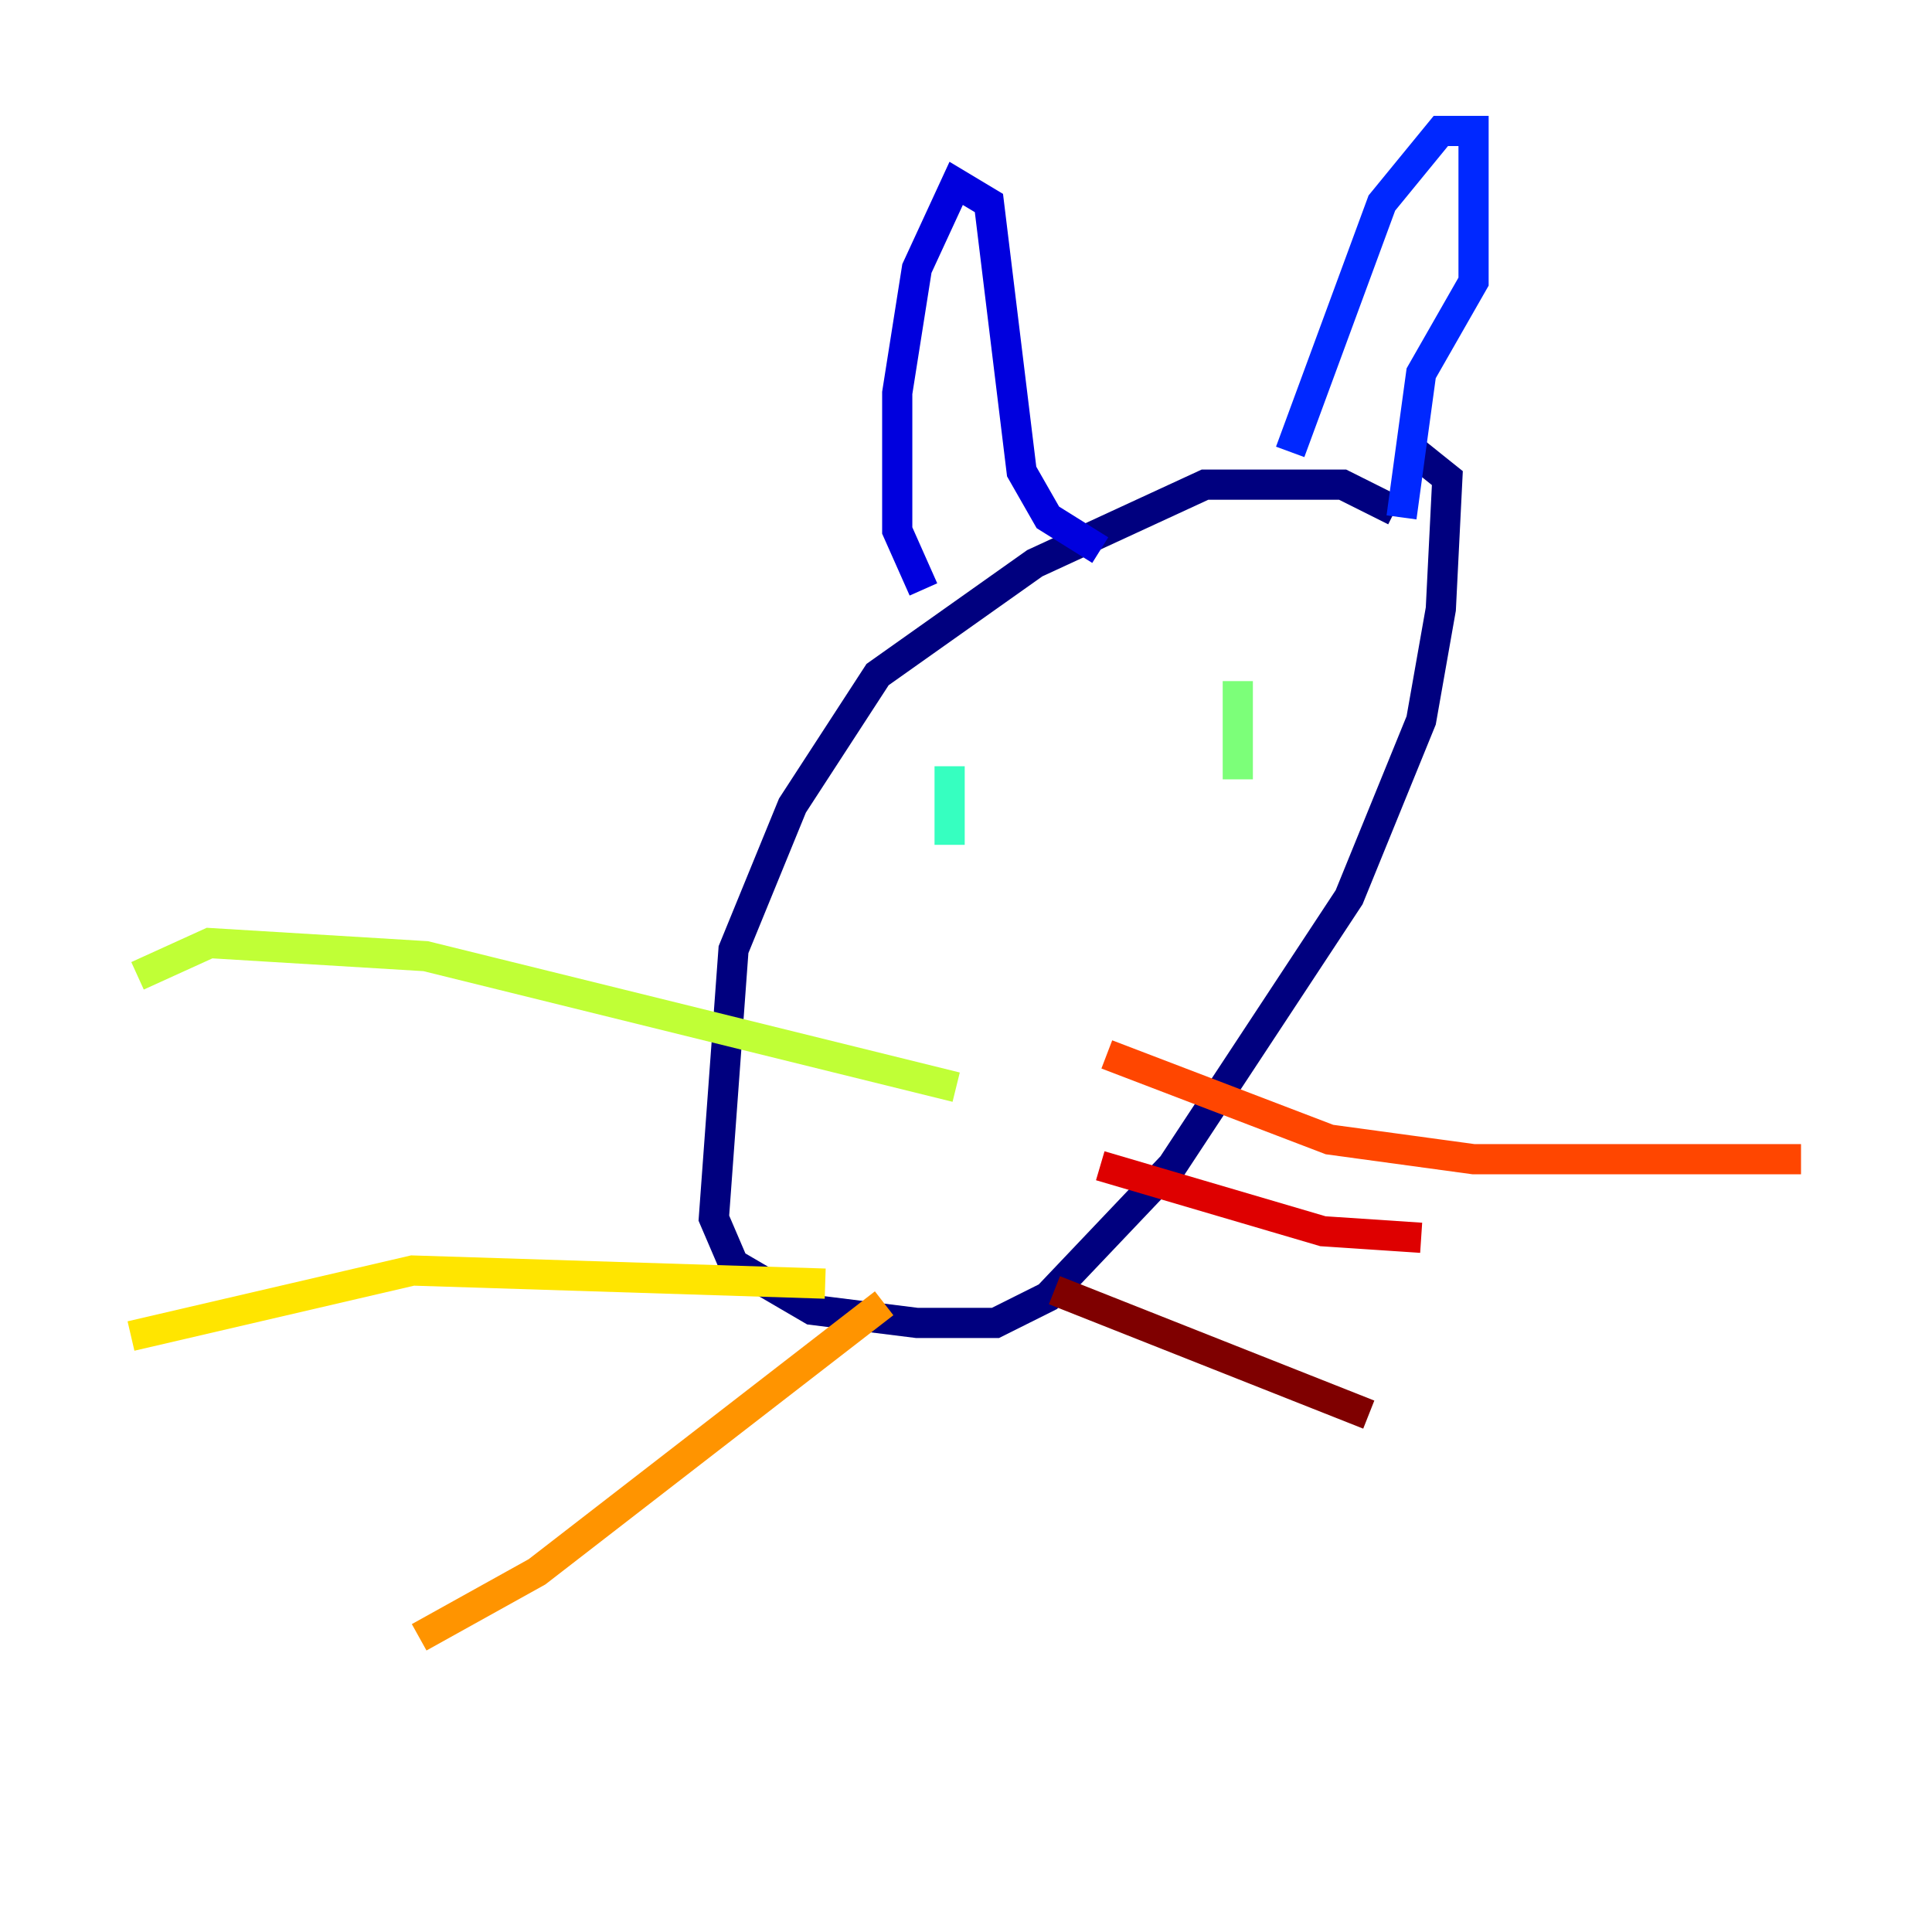 <?xml version="1.0" encoding="utf-8" ?>
<svg baseProfile="tiny" height="128" version="1.2" viewBox="0,0,128,128" width="128" xmlns="http://www.w3.org/2000/svg" xmlns:ev="http://www.w3.org/2001/xml-events" xmlns:xlink="http://www.w3.org/1999/xlink"><defs /><polyline fill="none" points="92.42,33.844 88.949,32.108 79.837,32.108 68.556,37.315 58.142,44.691 52.502,53.37 48.597,62.915 47.295,80.705 48.597,83.742 53.803,86.78 60.746,87.647 65.953,87.647 69.424,85.912 77.668,77.234 89.383,59.444 94.156,47.729 95.458,40.352 95.891,31.675 93.722,29.939" stroke="#00007f" stroke-width="2" /><polyline fill="none" points="61.18,39.051 59.444,35.146 59.444,26.034 60.746,17.79 63.349,12.149 65.519,13.451 67.688,31.241 69.424,34.278 72.895,36.447" stroke="#0000de" stroke-width="2" /><polyline fill="none" points="85.478,29.939 91.552,13.451 95.458,8.678 97.627,8.678 97.627,18.658 94.156,24.732 92.854,34.278" stroke="#0028ff" stroke-width="2" /><polyline fill="none" points="71.159,49.031 71.159,49.031" stroke="#0080ff" stroke-width="2" /><polyline fill="none" points="62.915,50.766 62.915,50.766" stroke="#00d4ff" stroke-width="2" /><polyline fill="none" points="62.915,50.766 62.915,55.973" stroke="#36ffc0" stroke-width="2" /><polyline fill="none" points="82.007,45.125 82.007,51.634" stroke="#7cff79" stroke-width="2" /><polyline fill="none" points="63.349,72.027 28.203,63.349 13.885,62.481 9.112,64.651" stroke="#c0ff36" stroke-width="2" /><polyline fill="none" points="54.671,85.044 27.336,84.176 8.678,88.515" stroke="#ffe500" stroke-width="2" /><polyline fill="none" points="58.576,86.346 35.58,104.136 27.77,108.475" stroke="#ff9400" stroke-width="2" /><polyline fill="none" points="73.329,69.858 88.081,75.498 97.627,76.8 119.322,76.8" stroke="#ff4600" stroke-width="2" /><polyline fill="none" points="72.895,77.234 87.647,81.573 94.156,82.007" stroke="#de0000" stroke-width="2" /><polyline fill="none" points="69.858,85.478 90.685,93.722" stroke="#7f0000" stroke-width="2" /></svg>
